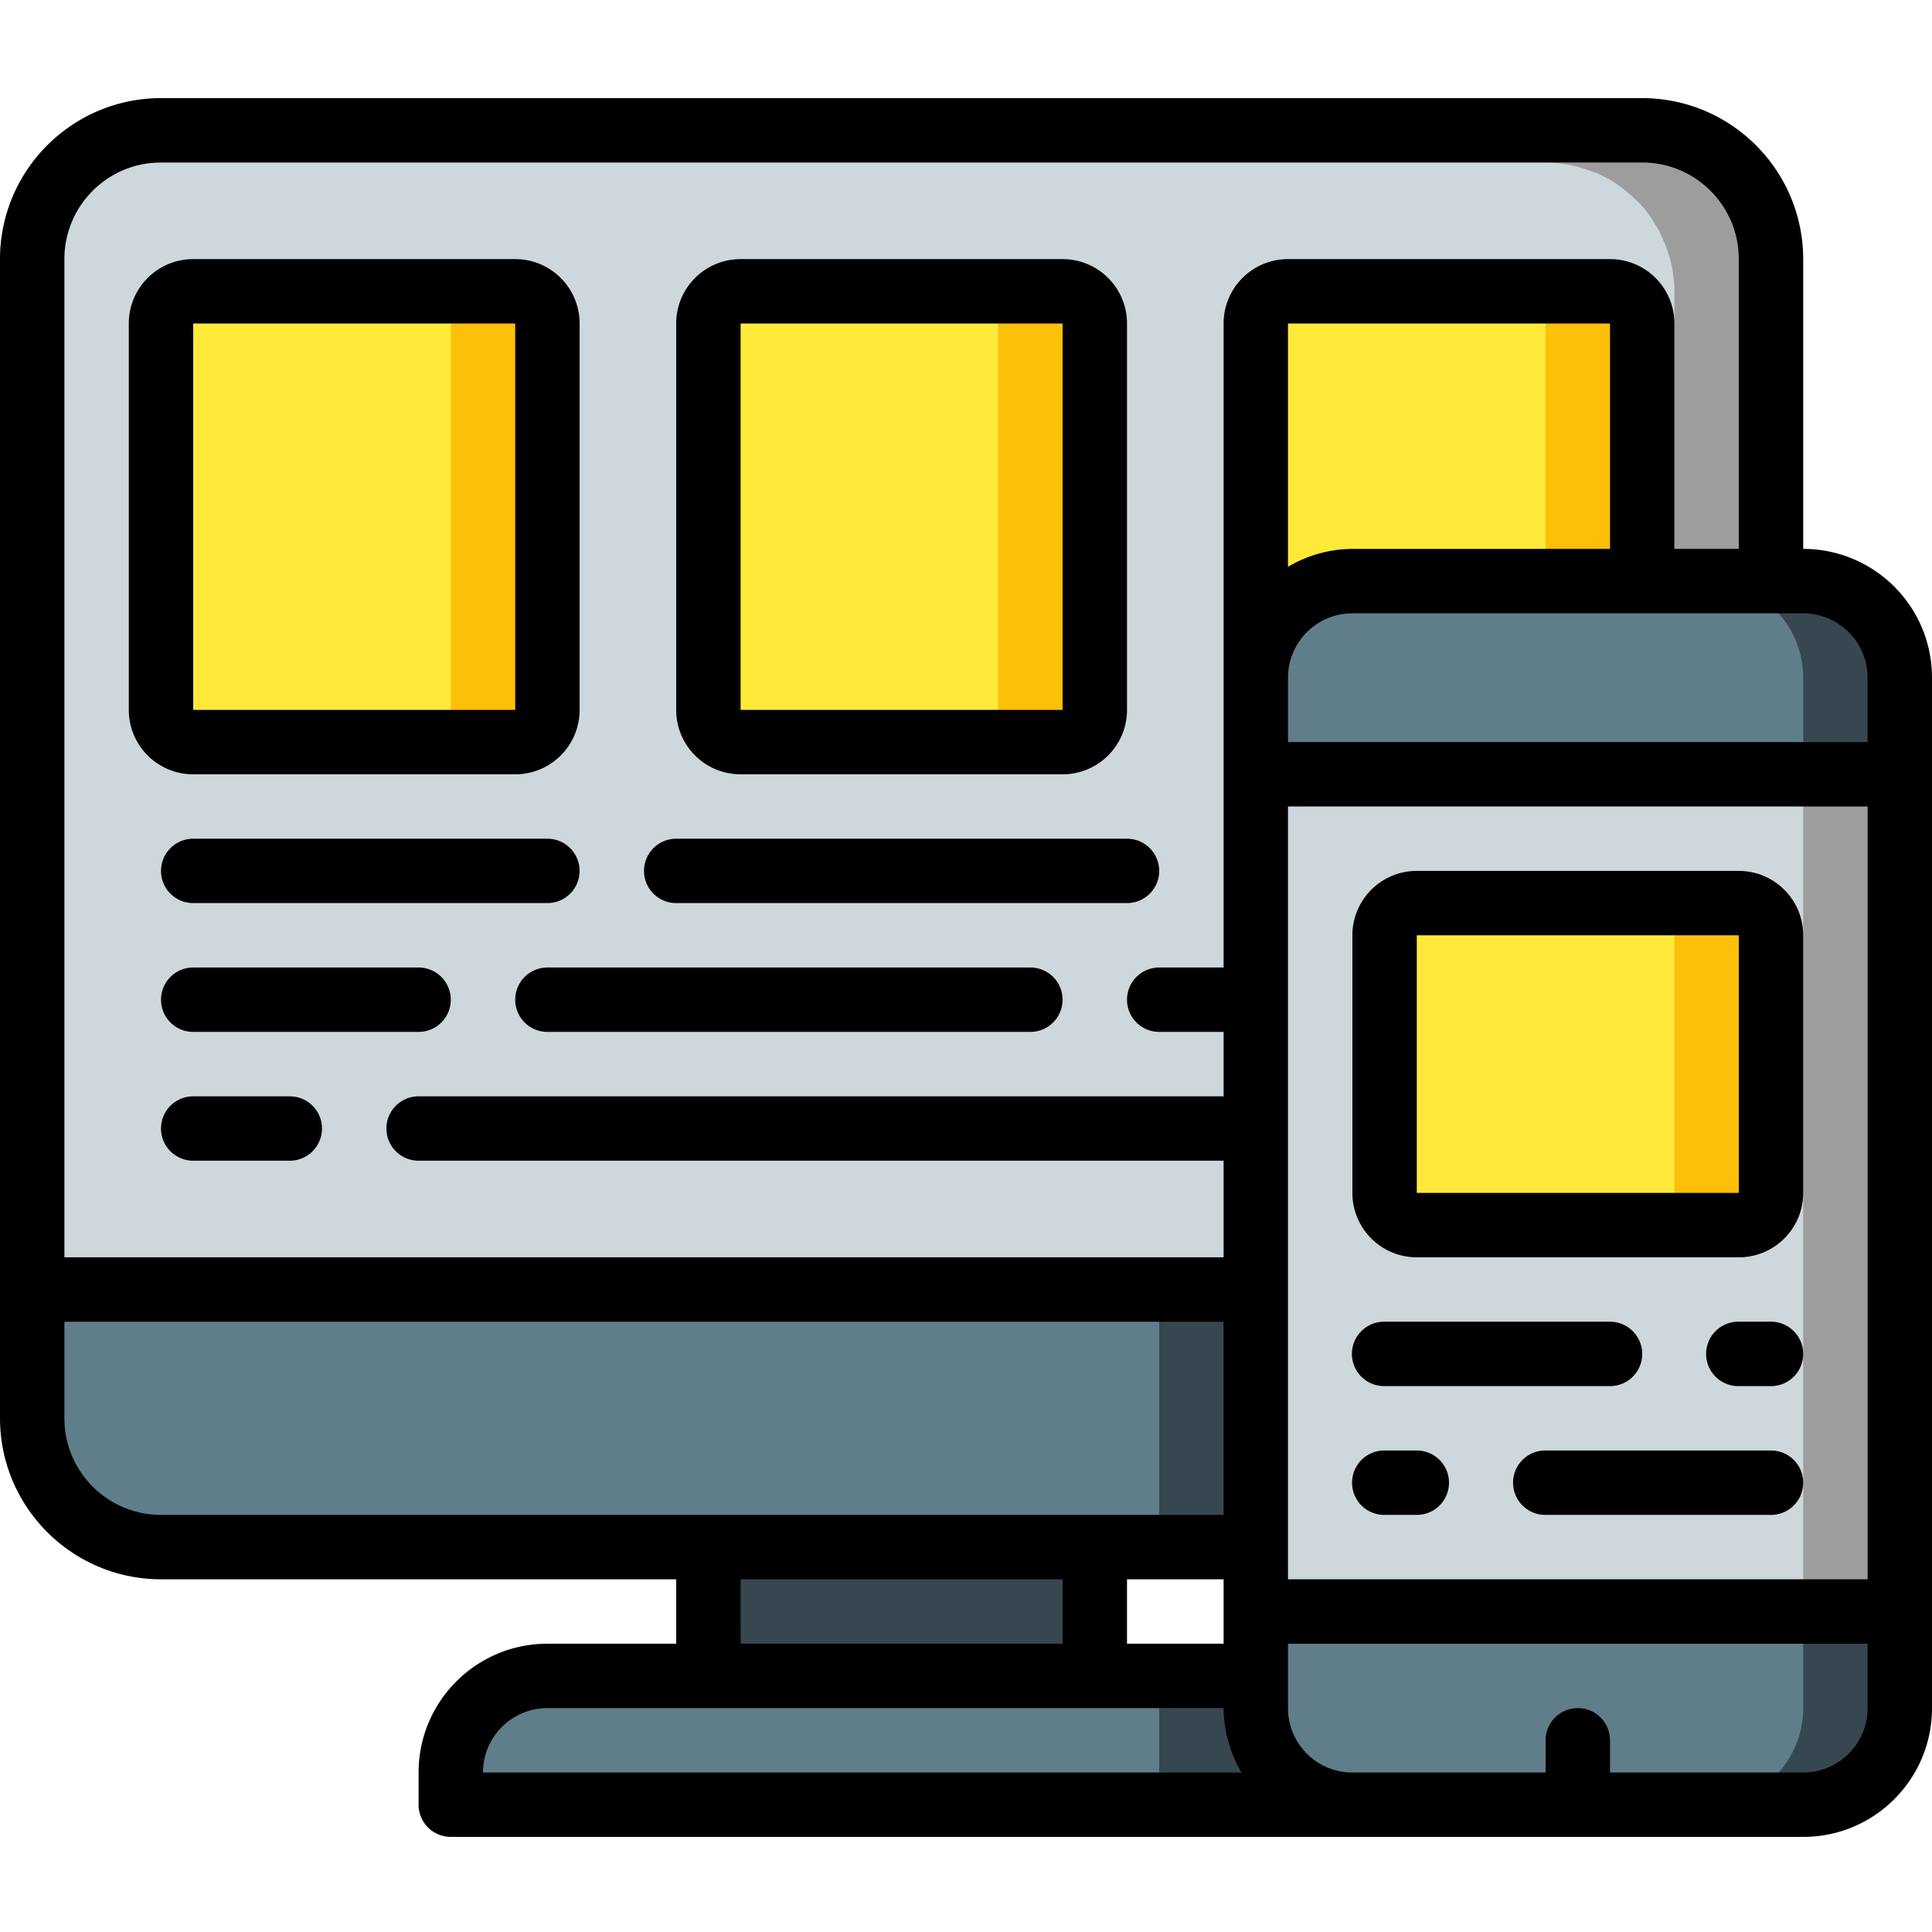<svg height="512pt" viewBox="0 -26 512 512" width="512pt" xmlns="http://www.w3.org/2000/svg"><path d="M358.398 128h119.47c14.136 0 25.597 11.46 25.597 25.602v273.066c0 14.137-11.461 25.598-25.598 25.598H358.398c-14.136 0-25.597-11.461-25.597-25.598V153.602c0-14.141 11.46-25.602 25.597-25.602zM187.734 366.934h102.399v68.265H187.734zm0 0" fill="#37474f"/><path d="M187.734 366.934H256v68.265h-68.266zm0 0" fill="#37474f"/><path d="M469.332 298.668v51.2c0 18.85-15.281 34.132-34.133 34.132H42.668c-18.852 0-34.133-15.281-34.133-34.133v-51.199zm0 0" fill="#37474f"/><path d="M307.203 324.266l-.004 51.199a31.188 31.188 0 0 1-1.11 8.535H42.669c-18.852 0-34.133-15.281-34.133-34.133v-25.601zm0 0" fill="#607d8a"/><path d="M384 452.266H119.465v-8.532c0-14.14 11.465-25.601 25.601-25.601h213.332zm0 0" fill="#37474f"/><path d="M307.2 418.133v34.133H119.464v-8.532c0-14.14 11.465-25.601 25.601-25.601zm0 0" fill="#607d8a"/><path d="M465.492 27.238h.086c-.36-.707-.8-1.363-1.203-2.047s-.707-1.304-1.133-1.914a34.01 34.01 0 0 0-3.465-4.207c-.41-.418-.855-.8-1.265-1.203a31.92 31.92 0 0 0-3.48-2.875c-.384-.281-.743-.57-1.145-.851a32.627 32.627 0 0 0-5.117-2.793c-.344-.145-.692-.246-1.036-.383a34.812 34.812 0 0 0-4.75-1.477c-.539-.117-1.058-.246-1.605-.34a33.819 33.819 0 0 0-6.18-.613H42.668c-18.852 0-34.133 15.281-34.133 34.133v273.066h460.797V42.668a33.814 33.814 0 0 0-3.84-15.43zm0 0" fill="#3b97d3"/><path d="M460.8 42.668v273.066H0V42.668a33.883 33.883 0 0 1 10.922-25.004 34.22 34.22 0 0 1 23.21-9.129h392.536a35.72 35.72 0 0 1 6.145.594c.593.086 1.109.258 1.62.344 1.618.422 3.215.933 4.778 1.535.352.074.695.191 1.023.34a30.23 30.23 0 0 1 5.121 2.816c.383.238.754.492 1.11.77a39.346 39.346 0 0 1 3.496 2.902c.43.426.855.766 1.281 1.195a33.055 33.055 0 0 1 3.5 4.266c.426.598.684 1.277 1.11 1.875.425.598.851 1.367 1.195 2.05h-.086a33.964 33.964 0 0 1 3.84 15.446zm0 0" fill="#9d9d9d"/><path d="M443.734 51.2v264.534H0V42.668a33.883 33.883 0 0 1 10.922-25.004 29.006 29.006 0 0 1 6.144-.598h392.536a36.03 36.03 0 0 1 6.14.598c.598.086 1.11.258 1.625.34 1.617.422 3.215.937 4.778 1.539a4.77 4.77 0 0 1 1.023.34 29.96 29.96 0 0 1 5.121 2.816c.383.235.754.492 1.11.766a40.743 40.743 0 0 1 3.496 2.902c.43.426.855.77 1.28 1.196a33.594 33.594 0 0 1 3.5 4.265c.427.598.684 1.281 1.11 1.879.426.598.852 1.363 1.195 2.047h-.085a33.99 33.99 0 0 1 3.84 15.445zm0 0" fill="#ced7db"/><path d="M76.8 264.535H51.2a8.532 8.532 0 0 0-8.532 8.531 8.533 8.533 0 0 0 8.531 8.536h25.602c4.71 0 8.531-3.82 8.531-8.536 0-4.71-3.82-8.53-8.531-8.53zm-25.6-51.203h93.866a8.533 8.533 0 1 0 0-17.066H51.2a8.533 8.533 0 0 0-8.531 8.535c0 4.71 3.82 8.531 8.531 8.531zm128 0h119.468c4.71 0 8.531-3.82 8.531-8.531a8.533 8.533 0 0 0-8.531-8.535H179.199a8.533 8.533 0 0 0-8.531 8.535c0 4.71 3.82 8.531 8.531 8.531zm-128 34.133h59.734c4.71 0 8.53-3.82 8.53-8.531a8.533 8.533 0 0 0-8.53-8.536H51.199a8.533 8.533 0 0 0-8.531 8.536c0 4.71 3.82 8.53 8.531 8.53zm93.866-17.067a8.533 8.533 0 0 0-8.53 8.536c0 4.71 3.82 8.53 8.53 8.53h128a8.533 8.533 0 1 0 0-17.066zM332.8 264.535H110.935a8.533 8.533 0 1 0 0 17.067H332.8c4.71 0 8.531-3.82 8.531-8.536 0-4.71-3.82-8.53-8.531-8.53zm-34.132-25.601c0 4.71 3.82 8.53 8.531 8.53h25.602a8.533 8.533 0 0 0 0-17.066h-25.602a8.533 8.533 0 0 0-8.531 8.536zm0 0" fill="#e6e7e8"/><path d="M51.2 51.2h85.335a8.532 8.532 0 0 1 8.531 8.534v102.399a8.533 8.533 0 0 1-8.53 8.535H51.198a8.533 8.533 0 0 1-8.531-8.535V59.734a8.533 8.533 0 0 1 8.531-8.535zm145.066 0h85.336c4.71 0 8.53 3.82 8.53 8.534v102.399a8.533 8.533 0 0 1-8.53 8.535h-85.336a8.533 8.533 0 0 1-8.532-8.535V59.734a8.533 8.533 0 0 1 8.532-8.535zm145.066 0h85.336c4.71 0 8.531 3.82 8.531 8.534v102.399a8.533 8.533 0 0 1-8.531 8.535h-85.336a8.533 8.533 0 0 1-8.531-8.535V59.734a8.533 8.533 0 0 1 8.531-8.535zm0 0" fill="#fdc008"/><path d="M366.934 341.332h59.734c4.71 0 8.531-3.82 8.531-8.531a8.533 8.533 0 0 0-8.531-8.535h-59.734a8.534 8.534 0 1 0 0 17.066zm93.866 0h8.532a8.533 8.533 0 1 0 0-17.066h-8.531a8.534 8.534 0 1 0 0 17.066zm-85.335 17.066h-8.531a8.534 8.534 0 1 0 0 17.067h8.53a8.533 8.533 0 1 0 0-17.067zm93.867 0h-59.73a8.534 8.534 0 1 0 0 17.067h59.73a8.533 8.533 0 1 0 0-17.067zm0 0" fill="#e6e7e8"/><path d="M51.2 51.2h59.734c4.71 0 8.53 3.82 8.53 8.534v102.399a8.533 8.533 0 0 1-8.53 8.535H51.199a8.533 8.533 0 0 1-8.531-8.535V59.734a8.533 8.533 0 0 1 8.531-8.535zm145.066 0H256a8.534 8.534 0 0 1 8.535 8.534v102.399a8.534 8.534 0 0 1-8.535 8.535h-59.734a8.533 8.533 0 0 1-8.532-8.535V59.734a8.533 8.533 0 0 1 8.532-8.535zm145.066 0h59.734a8.534 8.534 0 0 1 8.536 8.534v102.399a8.534 8.534 0 0 1-8.536 8.535h-59.734a8.533 8.533 0 0 1-8.531-8.535V59.734a8.533 8.533 0 0 1 8.531-8.535zm0 0" fill="#ffea3a"/><path d="M426.668 435.2v17.066h-17.066v-17.067a8.533 8.533 0 0 1 17.066 0zm0 0" fill="#7f8c8d"/><path d="M358.398 128h93.868c14.14 0 25.601 11.46 25.601 25.602v273.066c0 14.137-11.46 25.598-25.601 25.598h-93.868c-14.136 0-25.597-11.461-25.597-25.598V153.602c0-14.141 11.46-25.602 25.597-25.602zm0 0" fill="#607d8a"/><path d="M332.8 179.2h170.665v221.866H332.8zm0 0" fill="#9d9d9d"/><path d="M332.8 179.2h145.067v221.866H332.801zm0 0" fill="#ced7db"/><path d="M375.465 213.332H460.8c4.71 0 8.531 3.82 8.531 8.535v68.266a8.533 8.533 0 0 1-8.531 8.535h-85.336a8.533 8.533 0 0 1-8.531-8.535v-68.266a8.533 8.533 0 0 1 8.53-8.535zm0 0" fill="#fdc008"/><path d="M375.465 213.332h59.734a8.534 8.534 0 0 1 8.535 8.535v68.266a8.534 8.534 0 0 1-8.535 8.535h-59.734a8.533 8.533 0 0 1-8.531-8.535v-68.266a8.533 8.533 0 0 1 8.53-8.535zm0 0" fill="#ffea3a"/><path d="M76.8 264.535H51.2a8.532 8.532 0 0 0-8.532 8.531 8.533 8.533 0 0 0 8.531 8.536h25.602c4.71 0 8.531-3.82 8.531-8.536 0-4.71-3.82-8.53-8.531-8.53zm-25.6-51.203h93.866a8.533 8.533 0 1 0 0-17.066H51.2a8.533 8.533 0 0 0-8.531 8.535c0 4.71 3.82 8.531 8.531 8.531zm128 0h119.468c4.71 0 8.531-3.82 8.531-8.531a8.533 8.533 0 0 0-8.531-8.535H179.199a8.533 8.533 0 0 0-8.531 8.535c0 4.71 3.82 8.531 8.531 8.531zm-68.266 17.066H51.199a8.533 8.533 0 0 0-8.531 8.536c0 4.71 3.82 8.53 8.531 8.53h59.735c4.71 0 8.53-3.82 8.53-8.53a8.533 8.533 0 0 0-8.53-8.536zm162.132 0h-128a8.533 8.533 0 0 0-8.53 8.536c0 4.71 3.82 8.53 8.53 8.53h128a8.533 8.533 0 1 0 0-17.066zm93.868 110.934h59.734c4.71 0 8.531-3.82 8.531-8.531a8.533 8.533 0 0 0-8.531-8.535h-59.734a8.534 8.534 0 1 0 0 17.066zm102.398-17.066h-8.531a8.534 8.534 0 1 0 0 17.066h8.531a8.533 8.533 0 1 0 0-17.066zm-93.867 34.132h-8.531a8.534 8.534 0 1 0 0 17.067h8.53a8.533 8.533 0 1 0 0-17.067zm93.867 0h-59.73a8.534 8.534 0 1 0 0 17.067h59.73a8.533 8.533 0 1 0 0-17.067zM51.2 179.2h85.335c9.426 0 17.067-7.641 17.067-17.067V59.734c0-9.425-7.641-17.066-17.067-17.066H51.2c-9.426 0-17.066 7.64-17.066 17.066v102.399c0 9.426 7.64 17.066 17.066 17.066zm0-119.466h85.335v102.399H51.2zM460.8 204.8h-85.335c-9.422 0-17.067 7.641-17.067 17.067v68.266c0 9.426 7.645 17.066 17.067 17.066H460.8c9.426 0 17.066-7.64 17.066-17.066v-68.266c0-9.426-7.64-17.066-17.066-17.066zm-85.335 85.333v-68.266H460.8v68.266zM196.266 179.2h85.336c9.425 0 17.066-7.641 17.066-17.067V59.734c0-9.425-7.64-17.066-17.066-17.066h-85.336c-9.426 0-17.067 7.64-17.067 17.066v102.399c0 9.426 7.64 17.066 17.067 17.066zm0-119.466h85.336v102.399h-85.336zm0 0"/><path d="M477.867 119.465V42.668C477.84 19.113 458.754.028 435.2 0H42.668C19.113.027.028 19.113 0 42.668v307.2c.027 23.55 19.113 42.636 42.668 42.667h136.531v17.067h-34.133c-18.851 0-34.132 15.28-34.132 34.132v8.532a8.533 8.533 0 0 0 8.53 8.535h358.403C496.72 460.8 512 445.52 512 426.668V153.602c0-18.852-15.281-34.137-34.133-34.137zm-153.601 273.07v17.067h-25.598v-17.067zm102.402-273.07h-68.27a33.715 33.715 0 0 0-17.066 4.746V59.734h85.336zm-85.336 68.27h153.602v204.8H341.332zm153.602-34.133v17.066H341.332v-17.066c0-9.426 7.64-17.067 17.066-17.067h119.47c9.425 0 17.066 7.64 17.066 17.067zM42.668 17.066h392.531c14.14 0 25.602 11.461 25.602 25.602v76.797h-17.067v-59.73c0-9.426-7.64-17.067-17.066-17.067h-85.336c-9.426 0-17.066 7.64-17.066 17.066v170.664h-17.067a8.533 8.533 0 0 0-8.531 8.536c0 4.71 3.82 8.53 8.531 8.53h17.067v17.071H110.934a8.533 8.533 0 1 0 0 17.067h213.332v25.597h-307.2V42.668c0-14.14 11.461-25.602 25.602-25.602zM17.066 349.867v-25.601h307.2v51.199H42.668c-14.14 0-25.602-11.461-25.602-25.598zm179.2 42.668h85.336v17.067h-85.336zm-51.2 34.133h179.2a33.843 33.843 0 0 0 4.746 17.066H128c0-9.425 7.64-17.066 17.066-17.066zm332.801 17.066h-51.199V435.2c0-4.71-3.82-8.531-8.535-8.531a8.532 8.532 0 0 0-8.531 8.531v8.535h-51.204c-9.425 0-17.066-7.64-17.066-17.066v-17.066h153.602v17.066c0 9.426-7.641 17.066-17.067 17.066zm0 0"/></svg>